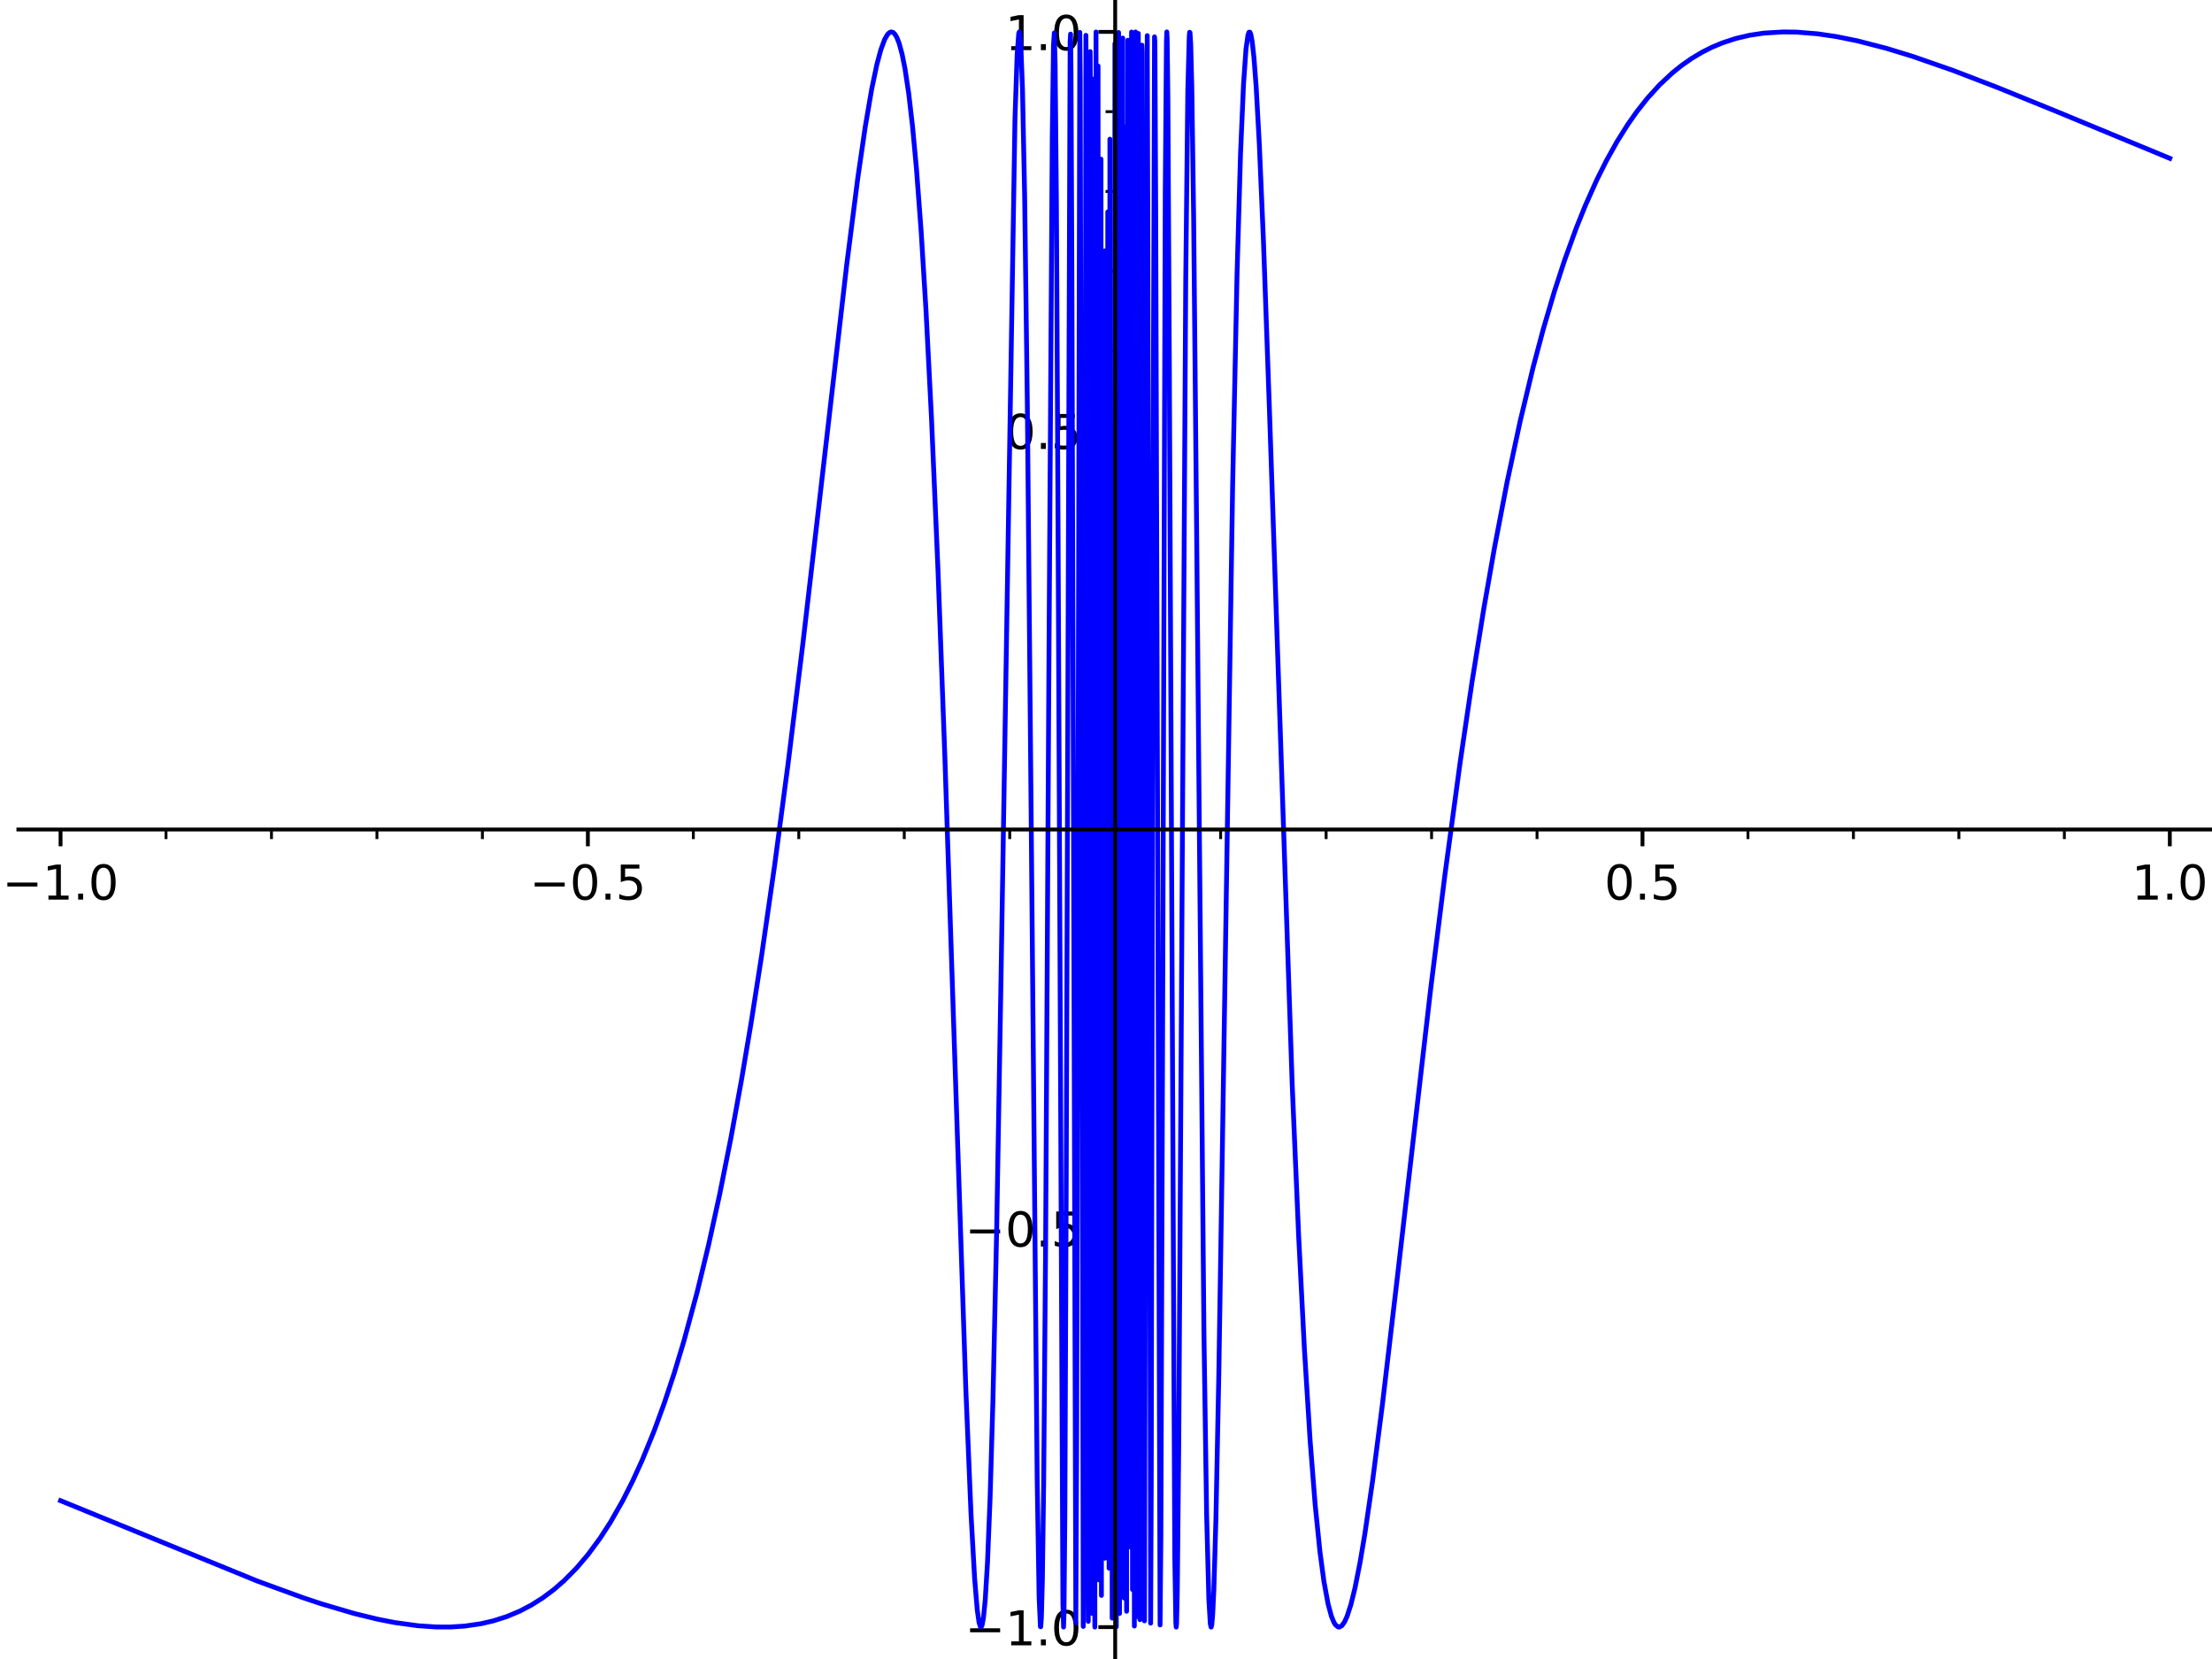 <?xml version="1.0" encoding="utf-8" standalone="no"?>
<!DOCTYPE svg PUBLIC "-//W3C//DTD SVG 1.1//EN"
  "http://www.w3.org/Graphics/SVG/1.1/DTD/svg11.dtd">
<!-- Created with matplotlib (https://matplotlib.org/) -->
<svg height="345.6pt" version="1.1" viewBox="0 0 460.8 345.6" width="460.8pt" xmlns="http://www.w3.org/2000/svg" xmlns:xlink="http://www.w3.org/1999/xlink">
 <defs>
  <style type="text/css">*{stroke-linecap:butt;stroke-linejoin:round;}</style>
 </defs>
 <g id="figure_1">
  <g id="patch_1">
   <path d="M 0 345.6 
L 460.8 345.6 
L 460.8 0 
L 0 0 
z
" style="fill:#ffffff;"/>
  </g>
  <g id="axes_1">
   <g id="patch_2">
    <path d="M 3.827 345.6 
L 460.8 345.6 
L 460.8 0 
L 3.827 0 
z
" style="fill:#ffffff;"/>
   </g>
   <g id="matplotlib.axis_1">
    <g id="xtick_1">
     <g id="line2d_1">
      <defs>
       <path d="M 0 0 
L 0 3.5 
" id="mf610d71fd5" style="stroke:#000000;stroke-width:0.8;"/>
      </defs>
      <g>
       <use style="stroke:#000000;stroke-width:0.8;" x="12.614" xlink:href="#mf610d71fd5" y="172.8"/>
      </g>
     </g>
     <g id="text_1">
      <!-- −1.0 -->
      <g transform="translate(0.473 187.399)scale(0.1 -0.1)">
       <defs>
        <path d="M 10.594 35.5 
L 73.188 35.5 
L 73.188 27.203 
L 10.594 27.203 
z
" id="DejaVuSans-8722"/>
        <path d="M 12.406 8.297 
L 28.516 8.297 
L 28.516 63.922 
L 10.984 60.406 
L 10.984 69.391 
L 28.422 72.906 
L 38.281 72.906 
L 38.281 8.297 
L 54.391 8.297 
L 54.391 0 
L 12.406 0 
z
" id="DejaVuSans-49"/>
        <path d="M 10.688 12.406 
L 21 12.406 
L 21 0 
L 10.688 0 
z
" id="DejaVuSans-46"/>
        <path d="M 31.781 66.406 
Q 24.172 66.406 20.328 58.906 
Q 16.5 51.422 16.5 36.375 
Q 16.5 21.391 20.328 13.891 
Q 24.172 6.391 31.781 6.391 
Q 39.453 6.391 43.281 13.891 
Q 47.125 21.391 47.125 36.375 
Q 47.125 51.422 43.281 58.906 
Q 39.453 66.406 31.781 66.406 
z
M 31.781 74.219 
Q 44.047 74.219 50.516 64.516 
Q 56.984 54.828 56.984 36.375 
Q 56.984 17.969 50.516 8.266 
Q 44.047 -1.422 31.781 -1.422 
Q 19.531 -1.422 13.062 8.266 
Q 6.594 17.969 6.594 36.375 
Q 6.594 54.828 13.062 64.516 
Q 19.531 74.219 31.781 74.219 
z
" id="DejaVuSans-48"/>
       </defs>
       <use xlink:href="#DejaVuSans-8722"/>
       <use x="83.789" xlink:href="#DejaVuSans-49"/>
       <use x="147.412" xlink:href="#DejaVuSans-46"/>
       <use x="179.199" xlink:href="#DejaVuSans-48"/>
      </g>
     </g>
    </g>
    <g id="xtick_2">
     <g id="line2d_2">
      <g>
       <use style="stroke:#000000;stroke-width:0.8;" x="122.464" xlink:href="#mf610d71fd5" y="172.8"/>
      </g>
     </g>
     <g id="text_2">
      <!-- −0.5 -->
      <g transform="translate(110.322 187.399)scale(0.1 -0.1)">
       <defs>
        <path d="M 10.797 72.906 
L 49.516 72.906 
L 49.516 64.594 
L 19.828 64.594 
L 19.828 46.734 
Q 21.969 47.469 24.109 47.828 
Q 26.266 48.188 28.422 48.188 
Q 40.625 48.188 47.75 41.5 
Q 54.891 34.812 54.891 23.391 
Q 54.891 11.625 47.562 5.094 
Q 40.234 -1.422 26.906 -1.422 
Q 22.312 -1.422 17.547 -0.641 
Q 12.797 0.141 7.719 1.703 
L 7.719 11.625 
Q 12.109 9.234 16.797 8.062 
Q 21.484 6.891 26.703 6.891 
Q 35.156 6.891 40.078 11.328 
Q 45.016 15.766 45.016 23.391 
Q 45.016 31 40.078 35.438 
Q 35.156 39.891 26.703 39.891 
Q 22.75 39.891 18.812 39.016 
Q 14.891 38.141 10.797 36.281 
z
" id="DejaVuSans-53"/>
       </defs>
       <use xlink:href="#DejaVuSans-8722"/>
       <use x="83.789" xlink:href="#DejaVuSans-48"/>
       <use x="147.412" xlink:href="#DejaVuSans-46"/>
       <use x="179.199" xlink:href="#DejaVuSans-53"/>
      </g>
     </g>
    </g>
    <g id="xtick_3">
     <g id="line2d_3">
      <g>
       <use style="stroke:#000000;stroke-width:0.8;" x="232.313" xlink:href="#mf610d71fd5" y="172.8"/>
      </g>
     </g>
    </g>
    <g id="xtick_4">
     <g id="line2d_4">
      <g>
       <use style="stroke:#000000;stroke-width:0.8;" x="342.163" xlink:href="#mf610d71fd5" y="172.8"/>
      </g>
     </g>
     <g id="text_3">
      <!-- 0.5 -->
      <g transform="translate(334.211 187.399)scale(0.1 -0.1)">
       <use xlink:href="#DejaVuSans-48"/>
       <use x="63.623" xlink:href="#DejaVuSans-46"/>
       <use x="95.41" xlink:href="#DejaVuSans-53"/>
      </g>
     </g>
    </g>
    <g id="xtick_5">
     <g id="line2d_5">
      <g>
       <use style="stroke:#000000;stroke-width:0.8;" x="452.012" xlink:href="#mf610d71fd5" y="172.8"/>
      </g>
     </g>
     <g id="text_4">
      <!-- 1.0 -->
      <g transform="translate(444.06 187.399)scale(0.1 -0.1)">
       <use xlink:href="#DejaVuSans-49"/>
       <use x="63.623" xlink:href="#DejaVuSans-46"/>
       <use x="95.41" xlink:href="#DejaVuSans-48"/>
      </g>
     </g>
    </g>
    <g id="xtick_6">
     <g id="line2d_6">
      <defs>
       <path d="M 0 0 
L 0 2 
" id="m7f0681521e" style="stroke:#000000;stroke-width:0.6;"/>
      </defs>
      <g>
       <use style="stroke:#000000;stroke-width:0.6;" x="34.584" xlink:href="#m7f0681521e" y="172.8"/>
      </g>
     </g>
    </g>
    <g id="xtick_7">
     <g id="line2d_7">
      <g>
       <use style="stroke:#000000;stroke-width:0.6;" x="56.554" xlink:href="#m7f0681521e" y="172.8"/>
      </g>
     </g>
    </g>
    <g id="xtick_8">
     <g id="line2d_8">
      <g>
       <use style="stroke:#000000;stroke-width:0.6;" x="78.524" xlink:href="#m7f0681521e" y="172.8"/>
      </g>
     </g>
    </g>
    <g id="xtick_9">
     <g id="line2d_9">
      <g>
       <use style="stroke:#000000;stroke-width:0.6;" x="100.494" xlink:href="#m7f0681521e" y="172.8"/>
      </g>
     </g>
    </g>
    <g id="xtick_10">
     <g id="line2d_10">
      <g>
       <use style="stroke:#000000;stroke-width:0.6;" x="144.434" xlink:href="#m7f0681521e" y="172.8"/>
      </g>
     </g>
    </g>
    <g id="xtick_11">
     <g id="line2d_11">
      <g>
       <use style="stroke:#000000;stroke-width:0.6;" x="166.404" xlink:href="#m7f0681521e" y="172.8"/>
      </g>
     </g>
    </g>
    <g id="xtick_12">
     <g id="line2d_12">
      <g>
       <use style="stroke:#000000;stroke-width:0.6;" x="188.374" xlink:href="#m7f0681521e" y="172.8"/>
      </g>
     </g>
    </g>
    <g id="xtick_13">
     <g id="line2d_13">
      <g>
       <use style="stroke:#000000;stroke-width:0.6;" x="210.343" xlink:href="#m7f0681521e" y="172.8"/>
      </g>
     </g>
    </g>
    <g id="xtick_14">
     <g id="line2d_14">
      <g>
       <use style="stroke:#000000;stroke-width:0.6;" x="254.283" xlink:href="#m7f0681521e" y="172.8"/>
      </g>
     </g>
    </g>
    <g id="xtick_15">
     <g id="line2d_15">
      <g>
       <use style="stroke:#000000;stroke-width:0.6;" x="276.253" xlink:href="#m7f0681521e" y="172.8"/>
      </g>
     </g>
    </g>
    <g id="xtick_16">
     <g id="line2d_16">
      <g>
       <use style="stroke:#000000;stroke-width:0.6;" x="298.223" xlink:href="#m7f0681521e" y="172.8"/>
      </g>
     </g>
    </g>
    <g id="xtick_17">
     <g id="line2d_17">
      <g>
       <use style="stroke:#000000;stroke-width:0.6;" x="320.193" xlink:href="#m7f0681521e" y="172.8"/>
      </g>
     </g>
    </g>
    <g id="xtick_18">
     <g id="line2d_18">
      <g>
       <use style="stroke:#000000;stroke-width:0.6;" x="364.133" xlink:href="#m7f0681521e" y="172.8"/>
      </g>
     </g>
    </g>
    <g id="xtick_19">
     <g id="line2d_19">
      <g>
       <use style="stroke:#000000;stroke-width:0.6;" x="386.102" xlink:href="#m7f0681521e" y="172.8"/>
      </g>
     </g>
    </g>
    <g id="xtick_20">
     <g id="line2d_20">
      <g>
       <use style="stroke:#000000;stroke-width:0.6;" x="408.072" xlink:href="#m7f0681521e" y="172.8"/>
      </g>
     </g>
    </g>
    <g id="xtick_21">
     <g id="line2d_21">
      <g>
       <use style="stroke:#000000;stroke-width:0.6;" x="430.042" xlink:href="#m7f0681521e" y="172.8"/>
      </g>
     </g>
    </g>
   </g>
   <g id="matplotlib.axis_2">
    <g id="ytick_1">
     <g id="line2d_22">
      <defs>
       <path d="M 0 0 
L -3.5 0 
" id="m1d17cb54b7" style="stroke:#000000;stroke-width:0.8;"/>
      </defs>
      <g>
       <use style="stroke:#000000;stroke-width:0.8;" x="232.313" xlink:href="#m1d17cb54b7" y="338.954"/>
      </g>
     </g>
     <g id="text_5">
      <!-- −1.0 -->
      <g transform="translate(201.03 342.753)scale(0.1 -0.1)">
       <use xlink:href="#DejaVuSans-8722"/>
       <use x="83.789" xlink:href="#DejaVuSans-49"/>
       <use x="147.412" xlink:href="#DejaVuSans-46"/>
       <use x="179.199" xlink:href="#DejaVuSans-48"/>
      </g>
     </g>
    </g>
    <g id="ytick_2">
     <g id="line2d_23">
      <g>
       <use style="stroke:#000000;stroke-width:0.8;" x="232.313" xlink:href="#m1d17cb54b7" y="255.877"/>
      </g>
     </g>
     <g id="text_6">
      <!-- −0.5 -->
      <g transform="translate(201.03 259.676)scale(0.1 -0.1)">
       <use xlink:href="#DejaVuSans-8722"/>
       <use x="83.789" xlink:href="#DejaVuSans-48"/>
       <use x="147.412" xlink:href="#DejaVuSans-46"/>
       <use x="179.199" xlink:href="#DejaVuSans-53"/>
      </g>
     </g>
    </g>
    <g id="ytick_3">
     <g id="line2d_24">
      <g>
       <use style="stroke:#000000;stroke-width:0.8;" x="232.313" xlink:href="#m1d17cb54b7" y="172.8"/>
      </g>
     </g>
    </g>
    <g id="ytick_4">
     <g id="line2d_25">
      <g>
       <use style="stroke:#000000;stroke-width:0.8;" x="232.313" xlink:href="#m1d17cb54b7" y="89.723"/>
      </g>
     </g>
     <g id="text_7">
      <!-- 0.5 -->
      <g transform="translate(209.41 93.522)scale(0.1 -0.1)">
       <use xlink:href="#DejaVuSans-48"/>
       <use x="63.623" xlink:href="#DejaVuSans-46"/>
       <use x="95.41" xlink:href="#DejaVuSans-53"/>
      </g>
     </g>
    </g>
    <g id="ytick_5">
     <g id="line2d_26">
      <g>
       <use style="stroke:#000000;stroke-width:0.8;" x="232.313" xlink:href="#m1d17cb54b7" y="6.646"/>
      </g>
     </g>
     <g id="text_8">
      <!-- 1.0 -->
      <g transform="translate(209.41 10.445)scale(0.1 -0.1)">
       <use xlink:href="#DejaVuSans-49"/>
       <use x="63.623" xlink:href="#DejaVuSans-46"/>
       <use x="95.41" xlink:href="#DejaVuSans-48"/>
      </g>
     </g>
    </g>
    <g id="ytick_6">
     <g id="line2d_27">
      <defs>
       <path d="M 0 0 
L -2 0 
" id="m41ce0db35b" style="stroke:#000000;stroke-width:0.6;"/>
      </defs>
      <g>
       <use style="stroke:#000000;stroke-width:0.6;" x="232.313" xlink:href="#m41ce0db35b" y="322.339"/>
      </g>
     </g>
    </g>
    <g id="ytick_7">
     <g id="line2d_28">
      <g>
       <use style="stroke:#000000;stroke-width:0.6;" x="232.313" xlink:href="#m41ce0db35b" y="305.723"/>
      </g>
     </g>
    </g>
    <g id="ytick_8">
     <g id="line2d_29">
      <g>
       <use style="stroke:#000000;stroke-width:0.6;" x="232.313" xlink:href="#m41ce0db35b" y="289.108"/>
      </g>
     </g>
    </g>
    <g id="ytick_9">
     <g id="line2d_30">
      <g>
       <use style="stroke:#000000;stroke-width:0.6;" x="232.313" xlink:href="#m41ce0db35b" y="272.493"/>
      </g>
     </g>
    </g>
    <g id="ytick_10">
     <g id="line2d_31">
      <g>
       <use style="stroke:#000000;stroke-width:0.6;" x="232.313" xlink:href="#m41ce0db35b" y="239.262"/>
      </g>
     </g>
    </g>
    <g id="ytick_11">
     <g id="line2d_32">
      <g>
       <use style="stroke:#000000;stroke-width:0.6;" x="232.313" xlink:href="#m41ce0db35b" y="222.646"/>
      </g>
     </g>
    </g>
    <g id="ytick_12">
     <g id="line2d_33">
      <g>
       <use style="stroke:#000000;stroke-width:0.6;" x="232.313" xlink:href="#m41ce0db35b" y="206.031"/>
      </g>
     </g>
    </g>
    <g id="ytick_13">
     <g id="line2d_34">
      <g>
       <use style="stroke:#000000;stroke-width:0.6;" x="232.313" xlink:href="#m41ce0db35b" y="189.416"/>
      </g>
     </g>
    </g>
    <g id="ytick_14">
     <g id="line2d_35">
      <g>
       <use style="stroke:#000000;stroke-width:0.6;" x="232.313" xlink:href="#m41ce0db35b" y="156.185"/>
      </g>
     </g>
    </g>
    <g id="ytick_15">
     <g id="line2d_36">
      <g>
       <use style="stroke:#000000;stroke-width:0.6;" x="232.313" xlink:href="#m41ce0db35b" y="139.569"/>
      </g>
     </g>
    </g>
    <g id="ytick_16">
     <g id="line2d_37">
      <g>
       <use style="stroke:#000000;stroke-width:0.6;" x="232.313" xlink:href="#m41ce0db35b" y="122.954"/>
      </g>
     </g>
    </g>
    <g id="ytick_17">
     <g id="line2d_38">
      <g>
       <use style="stroke:#000000;stroke-width:0.6;" x="232.313" xlink:href="#m41ce0db35b" y="106.339"/>
      </g>
     </g>
    </g>
    <g id="ytick_18">
     <g id="line2d_39">
      <g>
       <use style="stroke:#000000;stroke-width:0.6;" x="232.313" xlink:href="#m41ce0db35b" y="73.108"/>
      </g>
     </g>
    </g>
    <g id="ytick_19">
     <g id="line2d_40">
      <g>
       <use style="stroke:#000000;stroke-width:0.6;" x="232.313" xlink:href="#m41ce0db35b" y="56.492"/>
      </g>
     </g>
    </g>
    <g id="ytick_20">
     <g id="line2d_41">
      <g>
       <use style="stroke:#000000;stroke-width:0.6;" x="232.313" xlink:href="#m41ce0db35b" y="39.877"/>
      </g>
     </g>
    </g>
    <g id="ytick_21">
     <g id="line2d_42">
      <g>
       <use style="stroke:#000000;stroke-width:0.6;" x="232.313" xlink:href="#m41ce0db35b" y="23.262"/>
      </g>
     </g>
    </g>
   </g>
   <g id="line2d_43">
    <path clip-path="url(#p359acb569d)" d="M 12.614 312.614 
L 53.66 329.385 
L 63.238 332.873 
L 67.032 334.13 
L 73.818 336.13 
L 78.762 337.328 
L 82.23 338.005 
L 87.062 338.672 
L 90.868 338.928 
L 93.792 338.935 
L 96.836 338.739 
L 100.222 338.245 
L 102.798 337.647 
L 105.61 336.747 
L 108.269 335.631 
L 110.682 334.369 
L 113 332.91 
L 115.361 331.148 
L 117.49 329.3 
L 120.058 326.708 
L 122.512 323.823 
L 125.038 320.392 
L 127.184 317.073 
L 129.722 312.622 
L 131.782 308.55 
L 133.794 304.141 
L 136.271 298.073 
L 138.373 292.325 
L 140.454 286.045 
L 142.477 279.336 
L 145.219 269.214 
L 147.595 259.406 
L 149.914 248.836 
L 152.293 236.901 
L 154.446 225.086 
L 156.488 212.964 
L 158.667 199.015 
L 161.379 180.171 
L 164.15 159.271 
L 167.241 134.173 
L 170.76 103.889 
L 176.39 55.126 
L 178.696 37.077 
L 180.249 26.405 
L 181.602 18.499 
L 182.682 13.385 
L 183.487 10.394 
L 184.292 8.211 
L 184.896 7.166 
L 185.298 6.775 
L 185.689 6.646 
L 186.069 6.769 
L 186.449 7.149 
L 186.829 7.799 
L 187.322 9.062 
L 187.927 11.302 
L 188.532 14.349 
L 189.288 19.371 
L 190.095 26.315 
L 190.915 35.155 
L 191.898 48.286 
L 192.885 64.356 
L 194.037 86.886 
L 195.391 118.503 
L 196.834 157.728 
L 198.659 213.096 
L 201.197 289.334 
L 202.283 315.477 
L 203.028 328.768 
L 203.582 335.395 
L 203.951 337.99 
L 204.228 338.872 
L 204.413 338.92 
L 204.597 338.514 
L 204.874 337.018 
L 205.243 333.283 
L 205.711 325.528 
L 206.242 312.421 
L 206.853 291.478 
L 207.617 256.601 
L 208.524 204.138 
L 211.441 24.643 
L 211.888 11.382 
L 212.223 6.943 
L 212.335 6.646 
L 212.447 6.978 
L 212.67 9.608 
L 213.006 18.707 
L 213.453 40.841 
L 214.012 84.264 
L 214.764 164.881 
L 216.061 308.121 
L 216.467 332.799 
L 216.737 338.867 
L 216.805 338.884 
L 216.94 336.995 
L 217.143 329.176 
L 217.413 309.217 
L 217.819 259.73 
L 218.518 136.835 
L 219.205 28.456 
L 219.463 9.397 
L 219.634 6.848 
L 219.806 13.451 
L 220.064 41.185 
L 220.407 108.558 
L 221.425 334.061 
L 221.56 338.943 
L 221.651 336.121 
L 221.832 315.242 
L 222.104 248.418 
L 222.926 8.69 
L 223.018 7.099 
L 223.11 14.532 
L 223.293 56.399 
L 224.118 338.029 
L 224.302 297.804 
L 224.944 6.744 
L 225.035 16.229 
L 225.261 129.419 
L 225.661 338.815 
L 225.725 328.42 
L 225.872 244.894 
L 226.217 7.359 
L 226.297 19.221 
L 226.54 230.516 
L 226.702 337.765 
L 226.782 322.232 
L 227.106 10.748 
L 227.187 22.654 
L 227.51 336.095 
L 227.672 138.472 
L 227.833 16.46 
L 228.076 338.945 
L 228.318 6.668 
L 228.399 105.203 
L 228.568 315.22 
L 228.744 13.739 
L 228.92 329.122 
L 229.096 50.985 
L 229.184 320.762 
L 229.36 33.148 
L 229.448 332.356 
L 229.536 82.074 
L 229.712 229.683 
L 229.801 88.594 
L 229.889 252.254 
L 230.065 121.668 
L 230.153 324.604 
L 230.241 52.232 
L 230.329 59.698 
L 230.505 316.063 
L 230.593 321.371 
L 230.681 252.9 
L 230.769 44.142 
L 230.857 182.811 
L 230.945 117.161 
L 231.033 326.687 
L 231.121 319.28 
L 231.209 28.989 
L 231.297 261.89 
L 231.393 168.014 
L 231.489 257.361 
L 231.585 170.857 
L 231.681 337.088 
L 231.777 306.9 
L 231.872 322.419 
L 232.064 263.248 
L 232.16 319.537 
L 232.256 9.087 
L 232.352 306.427 
L 232.448 266.554 
L 232.544 338.89 
L 232.64 36.15 
L 232.735 324.407 
L 232.831 161.401 
L 232.927 225.312 
L 233.023 6.77 
L 233.119 70.467 
L 233.215 336.12 
L 233.311 119.754 
L 233.407 195.891 
L 233.598 12.937 
L 233.694 21.216 
L 233.79 320.125 
L 233.886 7.923 
L 234.078 325.572 
L 234.174 332.895 
L 234.27 292.47 
L 234.366 134.527 
L 234.43 190.068 
L 234.495 144.748 
L 234.56 239.378 
L 234.624 51.64 
L 234.689 335.65 
L 234.754 26.294 
L 234.818 215.84 
L 234.883 276.303 
L 234.948 8.379 
L 235.077 308.352 
L 235.142 46.513 
L 235.206 87.105 
L 235.271 322.245 
L 235.336 242.637 
L 235.4 25.565 
L 235.465 80.026 
L 235.594 311.362 
L 235.724 6.672 
L 235.918 331.126 
L 236.112 13.106 
L 236.306 338.736 
L 236.37 285.43 
L 236.551 6.654 
L 236.667 139.446 
L 236.84 336.756 
L 236.956 205.465 
L 237.13 6.972 
L 237.187 25.348 
L 237.477 337.411 
L 237.535 329.704 
L 237.708 153.133 
L 237.882 9.403 
L 237.94 10.776 
L 238.056 84.505 
L 238.415 337.653 
L 238.544 280.338 
L 238.993 7.421 
L 239.121 47.523 
L 239.699 338.146 
L 239.827 309.295 
L 240.212 98.855 
L 240.506 7.674 
L 240.589 8.696 
L 240.755 43.437 
L 241.667 338.51 
L 241.832 320.017 
L 242.164 223.814 
L 242.744 39.78 
L 242.992 8.567 
L 243.068 6.652 
L 243.143 8.137 
L 243.294 20.582 
L 243.595 75.747 
L 244.726 324.422 
L 244.952 338.043 
L 245.027 338.954 
L 245.102 338.123 
L 245.253 331.526 
L 245.559 300.695 
L 246.077 214.656 
L 247.008 58.646 
L 247.441 18.864 
L 247.746 7.463 
L 247.822 6.717 
L 247.898 6.779 
L 248.05 9.225 
L 248.279 18.268 
L 248.659 45.378 
L 249.269 109.478 
L 250.803 277.819 
L 251.363 315.523 
L 251.827 333.239 
L 252.129 338.262 
L 252.281 338.95 
L 252.318 338.939 
L 252.432 338.484 
L 252.621 336.362 
L 252.868 331.189 
L 253.297 316.544 
L 253.897 286.558 
L 254.755 232.12 
L 256.778 101.32 
L 257.698 57.145 
L 258.424 32.037 
L 259.047 17.544 
L 259.565 10.219 
L 259.98 7.272 
L 260.188 6.71 
L 260.375 6.698 
L 260.562 7.135 
L 260.843 8.594 
L 261.217 11.937 
L 261.685 18.139 
L 262.34 30.059 
L 263.183 49.76 
L 264.408 84.244 
L 269.191 225.958 
L 270.526 257.338 
L 271.727 280.984 
L 272.926 300.176 
L 273.977 313.513 
L 274.963 323.209 
L 275.801 329.466 
L 276.665 334.143 
L 277.355 336.691 
L 277.873 337.954 
L 278.219 338.506 
L 278.75 338.925 
L 279.015 338.949 
L 279.548 338.643 
L 280.082 337.891 
L 280.617 336.723 
L 281.418 334.259 
L 282.276 330.773 
L 283.333 325.429 
L 284.334 319.475 
L 285.934 308.497 
L 287.992 292.48 
L 291.06 266.367 
L 298.053 205.866 
L 301 182.259 
L 304.175 158.803 
L 306.666 141.948 
L 309.129 126.641 
L 311.33 114.086 
L 313.965 100.39 
L 316.672 87.767 
L 319.372 76.527 
L 321.499 68.554 
L 323.81 60.713 
L 325.914 54.257 
L 328.395 47.424 
L 330.264 42.788 
L 332.619 37.523 
L 334.644 33.468 
L 336.88 29.462 
L 339.111 25.913 
L 340.974 23.266 
L 343.232 20.411 
L 345.731 17.668 
L 348.388 15.183 
L 350.295 13.648 
L 352.441 12.149 
L 354.605 10.861 
L 356.621 9.846 
L 358.751 8.952 
L 361.633 8.007 
L 364.498 7.338 
L 367.459 6.896 
L 371.485 6.651 
L 374.29 6.692 
L 378.643 7.046 
L 382.544 7.621 
L 386.966 8.517 
L 392.928 10.056 
L 398.459 11.749 
L 406.771 14.641 
L 416.183 18.25 
L 428.957 23.445 
L 452.012 32.986 
L 452.012 32.986 
" style="fill:none;stroke:#0000ff;stroke-linecap:square;"/>
   </g>
   <g id="patch_3">
    <path d="M 232.313 345.6 
L 232.313 -0 
" style="fill:none;stroke:#000000;stroke-linecap:square;stroke-linejoin:miter;stroke-width:0.8;"/>
   </g>
   <g id="patch_4">
    <path d="M 3.827 172.8 
L 460.8 172.8 
" style="fill:none;stroke:#000000;stroke-linecap:square;stroke-linejoin:miter;stroke-width:0.8;"/>
   </g>
  </g>
 </g>
 <defs>
  <clipPath id="p359acb569d">
   <rect height="345.6" width="456.973" x="3.827" y="0"/>
  </clipPath>
 </defs>
</svg>
